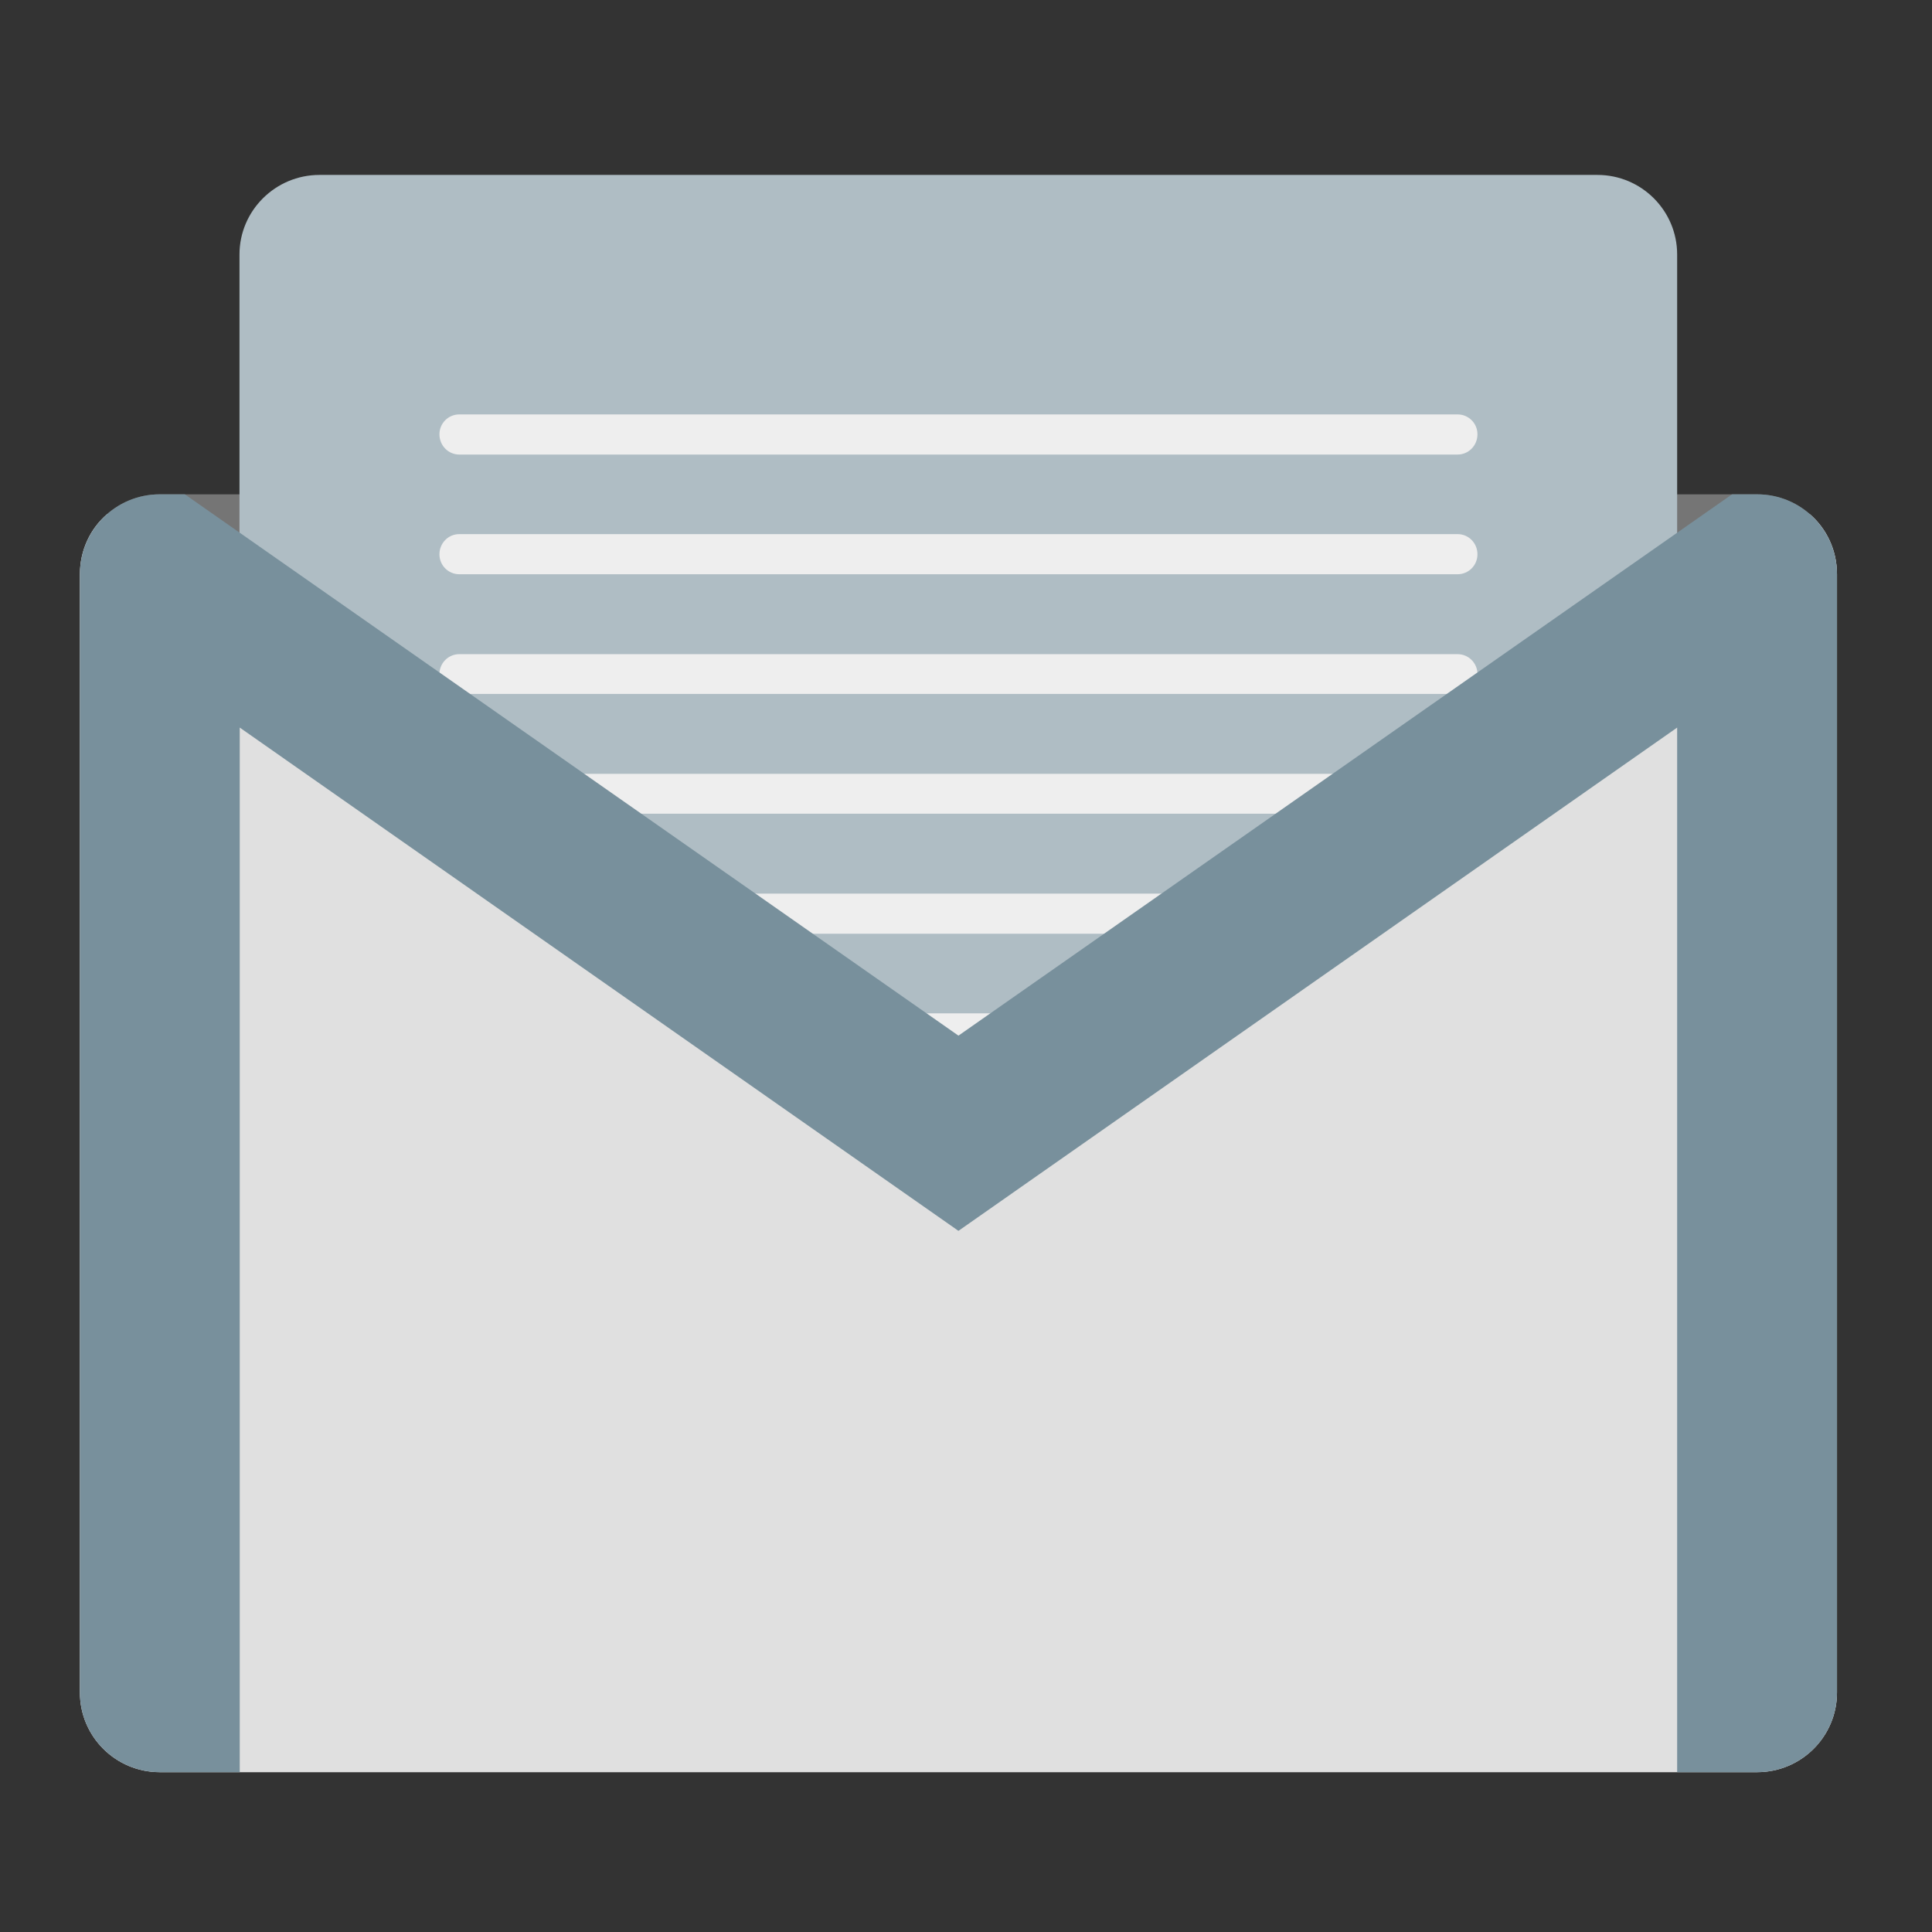 <?xml version="1.0" encoding="UTF-8"?>
<svg xmlns="http://www.w3.org/2000/svg" xmlns:xlink="http://www.w3.org/1999/xlink" width="22px" height="22px" viewBox="0 0 22 22" version="1.1">
<rect x="0" y="0" width="22" height="22" fill="#333333" stroke="none"/>
<g id="surface1">
<path style=" stroke:none;fill-rule:nonzero;fill:rgb(45.882%,45.882%,45.882%);fill-opacity:1;" d="M 1.82 5.629 L 20.008 5.629 C 20.512 5.629 20.918 6.035 20.918 6.539 L 20.918 19.273 C 20.918 19.773 20.512 20.18 20.008 20.18 L 1.82 20.18 C 1.316 20.18 0.91 19.773 0.91 19.273 L 0.91 6.539 C 0.91 6.035 1.316 5.629 1.82 5.629 Z M 1.82 5.629 "/>
<path style=" stroke:none;fill-rule:nonzero;fill:rgb(69.02%,74.51%,77.255%);fill-opacity:0.996;" d="M 3.637 1.992 L 18.191 1.992 C 18.691 1.992 19.098 2.398 19.098 2.898 L 19.098 13.816 C 19.098 14.316 18.691 14.723 18.191 14.723 L 3.637 14.723 C 3.137 14.723 2.727 14.316 2.727 13.816 L 2.727 2.898 C 2.727 2.398 3.137 1.992 3.637 1.992 Z M 3.637 1.992 "/>
<path style=" stroke:none;fill-rule:nonzero;fill:rgb(93.333%,93.333%,93.333%);fill-opacity:1;" d="M 5.23 7.449 L 16.598 7.449 C 16.723 7.449 16.824 7.551 16.824 7.676 C 16.824 7.801 16.723 7.902 16.598 7.902 L 5.23 7.902 C 5.105 7.902 5.004 7.801 5.004 7.676 C 5.004 7.551 5.105 7.449 5.23 7.449 Z M 5.23 7.449 "/>
<path style=" stroke:none;fill-rule:nonzero;fill:rgb(93.333%,93.333%,93.333%);fill-opacity:1;" d="M 5.23 11.539 L 16.598 11.539 C 16.723 11.539 16.824 11.641 16.824 11.77 C 16.824 11.895 16.723 11.996 16.598 11.996 L 5.23 11.996 C 5.105 11.996 5.004 11.895 5.004 11.77 C 5.004 11.641 5.105 11.539 5.23 11.539 Z M 5.23 11.539 "/>
<path style=" stroke:none;fill-rule:nonzero;fill:rgb(93.333%,93.333%,93.333%);fill-opacity:1;" d="M 5.23 8.812 L 16.598 8.812 C 16.723 8.812 16.824 8.914 16.824 9.039 C 16.824 9.164 16.723 9.266 16.598 9.266 L 5.23 9.266 C 5.105 9.266 5.004 9.164 5.004 9.039 C 5.004 8.914 5.105 8.812 5.23 8.812 Z M 5.23 8.812 "/>
<path style=" stroke:none;fill-rule:nonzero;fill:rgb(93.333%,93.333%,93.333%);fill-opacity:1;" d="M 5.23 10.176 L 16.598 10.176 C 16.723 10.176 16.824 10.277 16.824 10.402 C 16.824 10.531 16.723 10.633 16.598 10.633 L 5.23 10.633 C 5.105 10.633 5.004 10.531 5.004 10.402 C 5.004 10.277 5.105 10.176 5.23 10.176 Z M 5.23 10.176 "/>
<path style=" stroke:none;fill-rule:nonzero;fill:rgb(93.333%,93.333%,93.333%);fill-opacity:1;" d="M 5.23 4.719 L 16.598 4.719 C 16.723 4.719 16.824 4.82 16.824 4.945 C 16.824 5.074 16.723 5.176 16.598 5.176 L 5.23 5.176 C 5.105 5.176 5.004 5.074 5.004 4.945 C 5.004 4.82 5.105 4.719 5.23 4.719 Z M 5.23 4.719 "/>
<path style=" stroke:none;fill-rule:nonzero;fill:rgb(93.333%,93.333%,93.333%);fill-opacity:1;" d="M 5.23 6.082 L 16.598 6.082 C 16.723 6.082 16.824 6.184 16.824 6.312 C 16.824 6.438 16.723 6.539 16.598 6.539 L 5.23 6.539 C 5.105 6.539 5.004 6.438 5.004 6.312 C 5.004 6.184 5.105 6.082 5.23 6.082 Z M 5.23 6.082 "/>
<path style=" stroke:none;fill-rule:nonzero;fill:rgb(87.843%,87.843%,87.843%);fill-opacity:1;" d="M 1.219 5.855 C 1.027 6.02 0.91 6.266 0.91 6.539 L 0.91 19.273 C 0.91 19.773 1.316 20.18 1.82 20.18 L 20.008 20.18 C 20.512 20.18 20.918 19.773 20.918 19.273 L 20.918 6.539 C 20.918 6.266 20.801 6.02 20.609 5.855 L 10.914 12.906 Z M 1.219 5.855 "/>
<path style=" stroke:none;fill-rule:nonzero;fill:rgb(47.059%,56.471%,61.176%);fill-opacity:1;" d="M 1.82 5.629 C 1.316 5.629 0.91 6.035 0.91 6.539 L 0.91 19.273 C 0.91 19.773 1.316 20.18 1.82 20.18 L 2.73 20.18 L 2.73 8.285 L 10.914 14.016 L 19.098 8.285 L 19.098 20.18 L 20.008 20.18 C 20.512 20.18 20.918 19.773 20.918 19.273 L 20.918 6.539 C 20.918 6.035 20.512 5.629 20.008 5.629 L 19.723 5.629 L 10.914 11.793 L 2.105 5.629 Z M 1.82 5.629 "/>
</g>
</svg>
